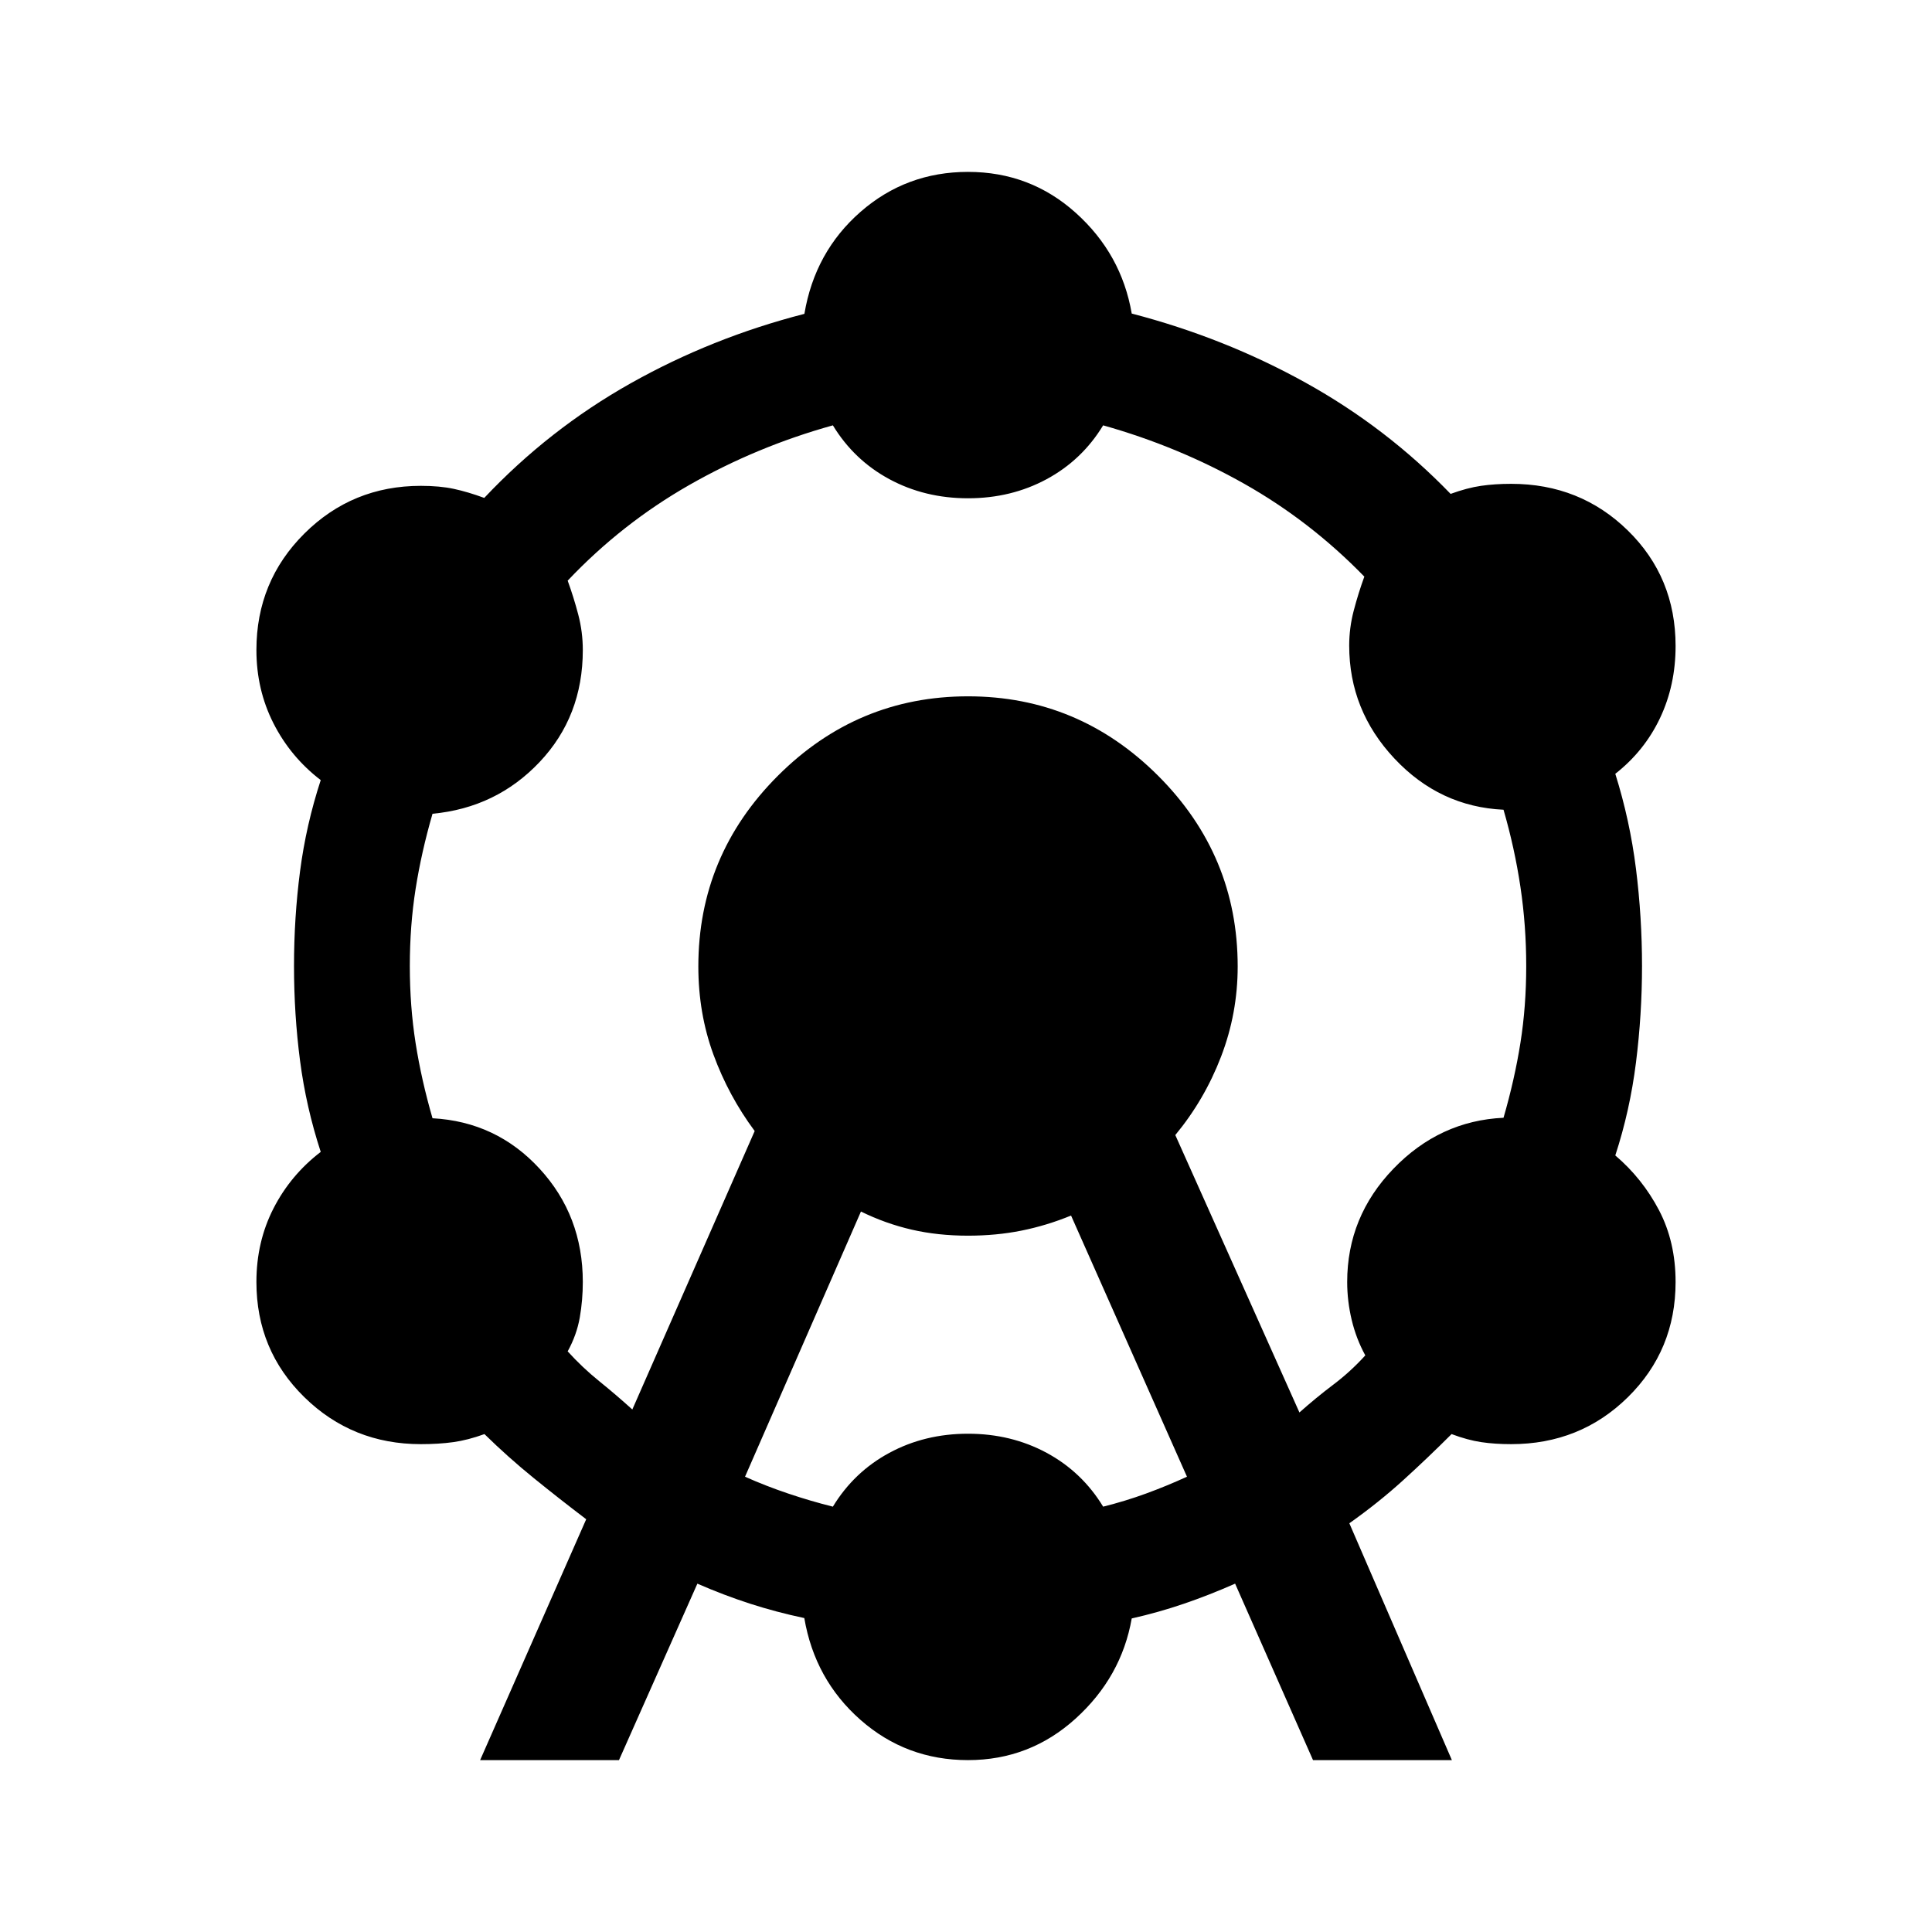 <svg xmlns="http://www.w3.org/2000/svg" height="24" viewBox="0 -960 960 960" width="24"><path d="m238.57-85.41 52.71-119.68q-13.52-10.28-26.16-20.54t-24.4-21.78q-8.24 3-15.48 4t-16.13 1q-34.04 0-57.87-23.33T127.41-323q0-19.96 8.49-36.56 8.49-16.59 23.47-28.07-7.28-22.28-10.28-45.3-3-23.03-3-47.07t3-47.07q3-23.02 10.28-45.3-14.98-11.48-23.47-28.19-8.49-16.72-8.49-36.44 0-34.17 23.83-57.88t57.87-23.71q9.37 0 16.37 1.5 7 1.5 15.14 4.5 32.12-34.06 72.54-56.83 40.43-22.78 86.54-34.63 5.19-30.84 27.9-50.69 22.7-19.85 53.4-19.85 30.93 0 53.6 20.4 22.66 20.39 27.75 49.99 46.06 12 86.35 34.33 40.28 22.33 72.1 55.28 8.24-3 15.1-4 6.86-1 15-1 34.27 0 57.98 23.21 23.71 23.21 23.71 57.38 0 19.48-7.74 35.82-7.74 16.33-22.22 27.68 7.28 23.24 10.28 47.23 3 23.99 3 48.27 0 24.04-3 47.95-3 23.9-10.28 46.18 13.48 11.48 21.72 27.21 8.24 15.73 8.24 35.66 0 33.93-23.71 57.26t-57.98 23.33q-8.14 0-14.88-1t-14.74-4q-11.76 11.76-24.02 22.9-12.26 11.14-26.78 21.42l50.95 117.68h-69l-38.71-87.68q-13.05 5.76-25.57 10.02-12.52 4.27-25.8 7.27-5.12 29.12-27.89 49.76Q511.68-85.41 481-85.41q-30.7 0-53.4-19.97-22.71-19.97-27.95-50.61-14.04-2.97-27.06-7.18-13.02-4.22-26.07-9.92l-38.95 87.68h-69Zm75.63-174.22L375-398q-13-17.5-20.5-38t-7.5-43.76q0-55.24 39.5-94.74Q426-614 481-614t94.5 39.5Q615-535 615-479.76q0 23.26-8.25 44.76-8.25 21.5-22.75 39l61.68 137.85q8.17-7.28 16.81-13.81 8.64-6.52 15.92-14.56-4.52-8.24-6.76-17.62T669.41-323q0-32.43 22.98-56.27 22.98-23.84 54.7-25.32 5.52-19.04 8.4-37.2 2.88-18.17 2.88-38.21t-2.88-39.33q-2.88-19.28-8.4-38.32-31.72-1.48-54.2-25.44-22.48-23.95-22.48-56.13 0-8.78 2.26-17.4t5.26-16.86q-26.8-27.56-59.63-46.11-32.82-18.54-70.15-29.06-10.48 17.24-28.07 26.74-17.6 9.5-39.08 9.5-21.48 0-39.08-9.5-17.59-9.5-28.07-26.74-37.85 10.52-71.42 29.68-33.56 19.17-60.36 47.49 3 8.24 5.26 16.86t2.26 17.62q0 32.96-21.48 55.66-21.48 22.71-53.2 25.69-5.52 19.04-8.4 37.32-2.88 18.29-2.88 38.33t2.88 38.33q2.88 18.28 8.4 37.32 31.72 1.72 53.2 25.06 21.48 23.33 21.48 56.29 0 9-1.5 17.62-1.5 8.62-6.02 16.86 7.28 8.04 15.68 14.82 8.4 6.79 16.45 14.07Zm56 33.4q10.28 4.6 21.44 8.36 11.16 3.76 22.21 6.52 10.48-17.24 28.07-26.74 17.6-9.5 39.08-9.5 21.48 0 39.08 9.5 17.59 9.5 28.07 26.74 11.05-2.76 21.33-6.52 10.28-3.76 20.32-8.36L532.2-356q-12.2 5-24.7 7.5T481-346q-15 0-28-3t-25.2-9l-57.6 131.77Z"/></svg>